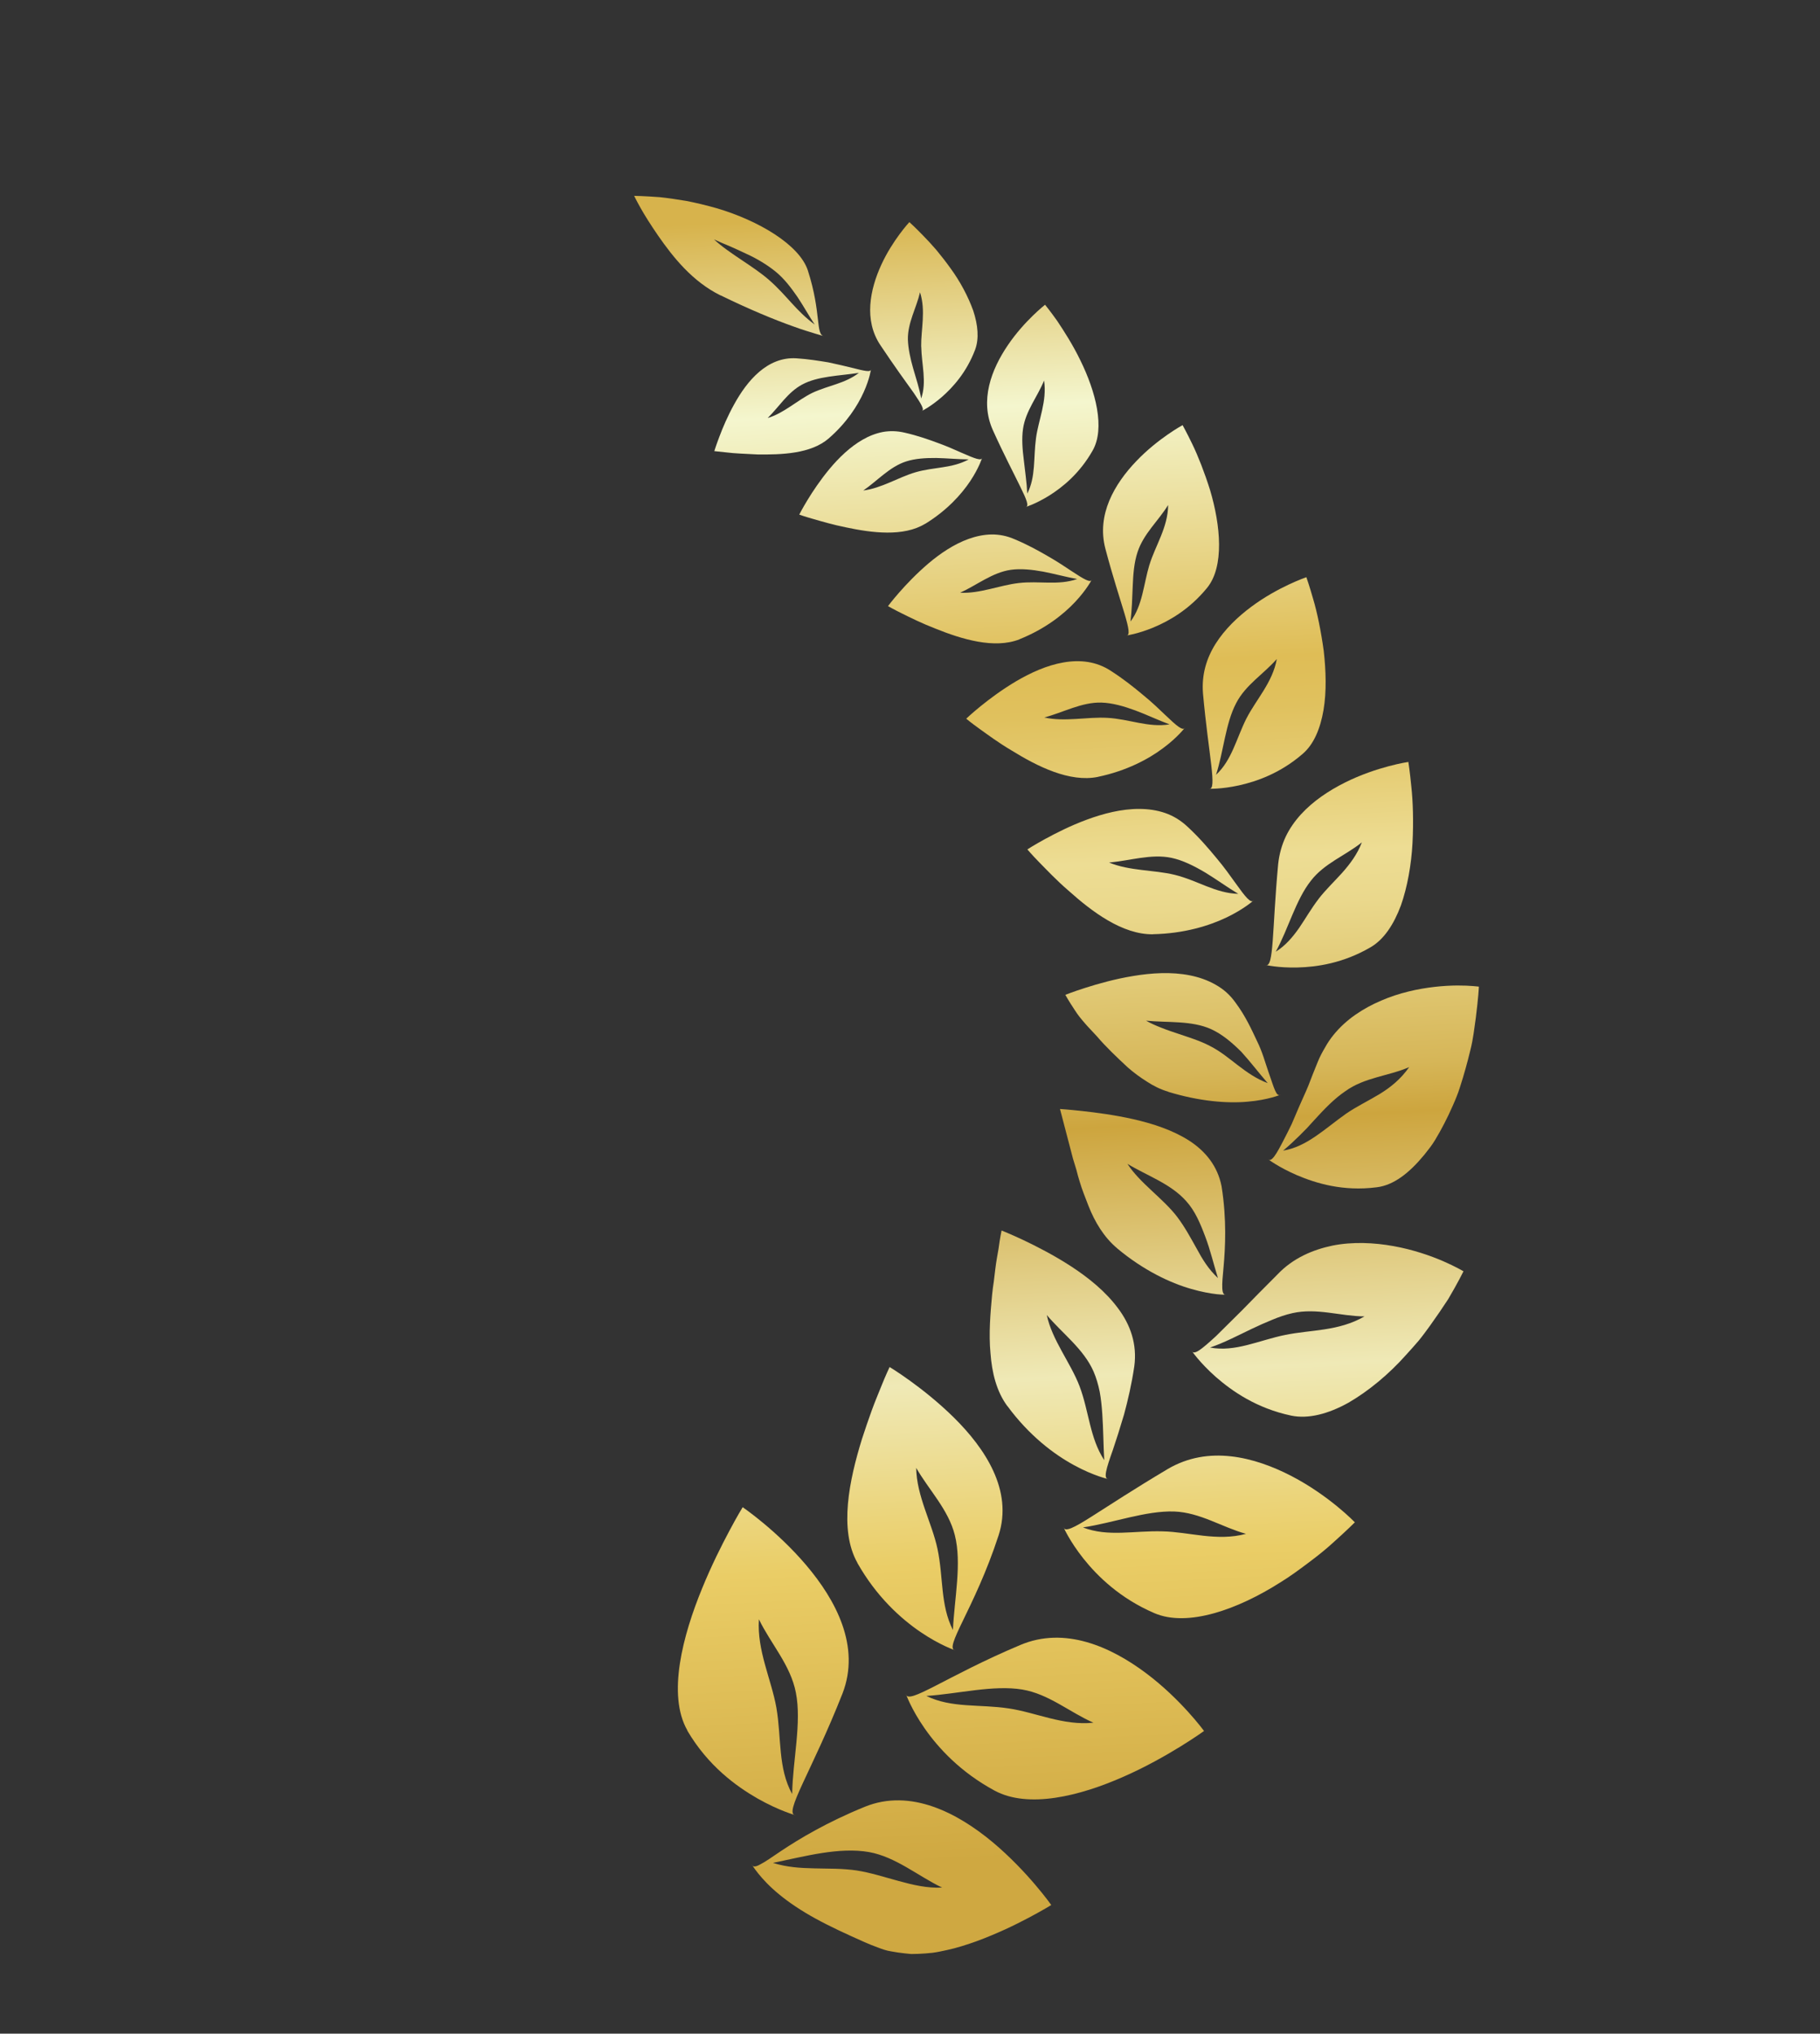 <svg width="94" height="105" viewBox="0 0 94 105" fill="none" xmlns="http://www.w3.org/2000/svg">
<rect x="0" y="0" width="94" height="105" fill="#333333" stroke="none"/>
<path d="M37.216 15.248C38.699 15.972 40.002 16.511 40.977 16.855C41.458 17.034 41.863 17.148 42.138 17.235C42.413 17.322 42.57 17.358 42.57 17.358C42.109 17.302 42.436 16.178 41.727 13.973C41.296 12.638 39.173 11.386 37.016 10.751C36.474 10.598 35.941 10.469 35.441 10.373C34.934 10.288 34.471 10.221 34.073 10.18C33.267 10.12 32.753 10.112 32.753 10.112C32.753 10.112 32.868 10.354 33.081 10.731C33.293 11.113 33.612 11.615 33.991 12.167C34.766 13.282 35.762 14.537 37.215 15.253L37.216 15.248ZM36.876 12.36C37.149 12.487 37.434 12.606 37.719 12.725C38.006 12.848 38.282 12.98 38.561 13.111C39.12 13.365 39.632 13.68 40.06 14.025C40.527 14.408 40.869 14.875 41.189 15.334C41.502 15.802 41.772 16.298 42.078 16.757C41.105 16.04 40.627 15.248 39.734 14.467C38.918 13.744 37.672 13.1 36.876 12.36Z" fill="url(#paint0_linear_16_76)"/>
<path d="M39.651 21.581C40.23 21.013 40.687 20.254 41.422 19.859C42.235 19.415 43.343 19.41 44.362 19.25C43.651 19.804 42.777 19.898 41.953 20.285C41.191 20.657 40.478 21.34 39.647 21.583L39.651 21.581ZM42.798 22.639C43.728 21.832 44.294 20.946 44.608 20.248C44.923 19.553 44.989 19.049 44.989 19.049C44.995 19.245 44.657 19.152 43.995 18.988C43.664 18.908 43.253 18.806 42.777 18.708C42.29 18.629 41.742 18.539 41.129 18.499C39.632 18.411 38.59 19.656 37.919 20.874C37.58 21.484 37.326 22.088 37.156 22.543C36.983 22.994 36.893 23.292 36.893 23.292C36.893 23.292 37.143 23.321 37.543 23.361C37.943 23.414 38.508 23.43 39.126 23.464C40.369 23.479 41.878 23.433 42.798 22.639Z" fill="url(#paint1_linear_16_76)"/>
<path d="M44.584 25.327C45.311 24.831 45.942 24.102 46.796 23.826C47.264 23.674 47.797 23.642 48.355 23.646C48.905 23.658 49.476 23.714 50.031 23.72C49.171 24.191 48.242 24.105 47.28 24.385C46.399 24.644 45.529 25.209 44.579 25.326L44.584 25.327ZM47.776 27.051C48.905 26.361 49.661 25.518 50.117 24.831C50.573 24.144 50.733 23.62 50.733 23.62C50.71 23.823 50.354 23.677 49.685 23.386C49.351 23.24 48.94 23.049 48.442 22.871C47.946 22.687 47.381 22.488 46.728 22.34C46.334 22.246 45.956 22.239 45.595 22.304C45.229 22.375 44.88 22.513 44.553 22.702C43.899 23.076 43.323 23.637 42.844 24.21C41.886 25.364 41.28 26.57 41.28 26.57C41.28 26.57 41.544 26.667 41.984 26.79C42.421 26.915 43.015 27.093 43.691 27.228C45.026 27.512 46.659 27.725 47.777 27.046L47.776 27.051Z" fill="url(#paint2_linear_16_76)"/>
<path d="M49.593 30.602C50.453 30.211 51.255 29.557 52.203 29.421C52.725 29.348 53.294 29.409 53.882 29.515C54.464 29.627 55.054 29.791 55.637 29.895C54.644 30.24 53.682 29.977 52.613 30.103C51.635 30.215 50.616 30.655 49.59 30.604L49.593 30.602ZM52.659 33.003C53.975 32.476 54.924 31.725 55.528 31.08C56.133 30.439 56.398 29.913 56.398 29.913C56.338 30.125 55.988 29.908 55.332 29.478C55.008 29.262 54.605 28.991 54.114 28.712C53.623 28.427 53.061 28.116 52.402 27.841C52.005 27.667 51.608 27.591 51.212 27.595C50.813 27.602 50.42 27.684 50.036 27.821C49.276 28.091 48.562 28.575 47.95 29.093C46.727 30.134 45.864 31.293 45.864 31.293C45.864 31.293 46.129 31.45 46.573 31.668C47.014 31.887 47.614 32.185 48.307 32.453C49.668 33.002 51.354 33.52 52.658 33.008L52.659 33.003Z" fill="url(#paint3_linear_16_76)"/>
<path d="M53.936 37.044C54.908 36.788 55.871 36.245 56.889 36.275C57.452 36.293 58.036 36.46 58.633 36.679C59.227 36.899 59.809 37.181 60.406 37.4C59.3 37.577 58.34 37.127 57.196 37.063C56.151 37.002 55.003 37.283 53.931 37.043L53.936 37.044ZM56.703 40.11C58.183 39.802 59.32 39.192 60.074 38.625C60.833 38.064 61.207 37.56 61.207 37.56C61.105 37.772 60.775 37.479 60.171 36.904C59.87 36.617 59.501 36.258 59.031 35.877C58.57 35.491 58.035 35.063 57.393 34.65C56.633 34.14 55.764 34.053 54.914 34.205C54.065 34.352 53.234 34.734 52.492 35.167C51.015 36.041 49.904 37.106 49.904 37.106C49.904 37.106 50.153 37.318 50.579 37.622C51.005 37.927 51.572 38.35 52.254 38.752C53.577 39.568 55.243 40.41 56.708 40.111L56.703 40.11Z" fill="url(#paint4_linear_16_76)"/>
<path d="M57.275 44.532C58.337 44.448 59.45 44.068 60.508 44.292C61.09 44.417 61.668 44.706 62.248 45.049C62.821 45.396 63.375 45.804 63.957 46.151C62.762 46.116 61.858 45.461 60.676 45.169C59.594 44.904 58.346 44.977 57.273 44.529L57.275 44.532ZM59.548 48.234C61.15 48.203 62.464 47.796 63.363 47.362C64.263 46.931 64.758 46.48 64.758 46.48C64.61 46.68 64.323 46.308 63.807 45.589C63.549 45.23 63.236 44.784 62.82 44.291C62.412 43.798 61.942 43.248 61.348 42.697C60.992 42.36 60.607 42.126 60.181 41.977C59.753 41.83 59.305 41.767 58.846 41.765C57.931 41.76 56.989 42.003 56.136 42.318C55.283 42.632 54.517 43.024 53.962 43.327C53.407 43.63 53.062 43.855 53.062 43.855C53.062 43.855 53.282 44.118 53.665 44.511C54.052 44.902 54.555 45.442 55.186 45.984C56.399 47.071 57.967 48.258 59.55 48.238L59.548 48.234Z" fill="url(#paint5_linear_16_76)"/>
<path d="M59.185 52.697C60.297 52.809 61.546 52.68 62.553 53.137C63.111 53.391 63.618 53.814 64.116 54.31C64.569 54.807 65.007 55.383 65.475 55.922C64.887 55.703 64.406 55.362 63.942 55.007C63.478 54.653 63.043 54.281 62.475 53.995C61.966 53.73 61.379 53.552 60.81 53.359C60.526 53.265 60.243 53.17 59.976 53.061C59.704 52.956 59.43 52.835 59.188 52.695L59.185 52.697ZM60.329 56.369C61.938 56.863 63.388 56.979 64.438 56.881C65.491 56.794 66.146 56.518 66.146 56.518C65.916 56.663 65.812 56.19 65.501 55.306C65.345 54.867 65.209 54.322 64.909 53.721C64.626 53.121 64.322 52.454 63.825 51.784C63.539 51.377 63.198 51.074 62.797 50.849C62.383 50.609 61.927 50.453 61.453 50.358C60.504 50.169 59.476 50.233 58.528 50.391C57.575 50.547 56.701 50.797 56.063 51C55.425 51.203 55.022 51.364 55.022 51.364C55.022 51.364 55.194 51.676 55.511 52.153C55.687 52.429 55.82 52.585 56.013 52.809C56.194 53.026 56.436 53.263 56.664 53.517C57.092 54.024 57.68 54.586 58.252 55.116C58.553 55.379 58.887 55.626 59.239 55.846C59.572 56.065 59.937 56.248 60.336 56.365L60.329 56.369Z" fill="url(#paint6_linear_16_76)"/>
<path d="M58.232 60.091C59.238 60.701 60.463 61.112 61.264 62.014C61.718 62.514 61.984 63.144 62.246 63.84C62.513 64.537 62.682 65.278 62.905 65.988C62.421 65.539 62.1 65.012 61.808 64.469C61.501 63.922 61.2 63.359 60.806 62.837C60.086 61.884 58.871 61.087 58.232 60.091ZM57.693 64.448C59.058 65.591 60.447 66.242 61.523 66.548C62.059 66.705 62.514 66.781 62.837 66.819C63.154 66.852 63.338 66.847 63.338 66.847C63.065 66.903 63.101 66.379 63.196 65.404C63.283 64.431 63.365 62.965 63.092 61.25C62.889 60.207 62.262 59.438 61.422 58.894C60.567 58.345 59.535 58.013 58.543 57.786C57.552 57.562 56.601 57.442 55.898 57.364C55.196 57.287 54.747 57.258 54.747 57.258C54.747 57.258 55.06 58.462 55.418 59.823C55.477 60.014 55.534 60.209 55.595 60.403C55.643 60.603 55.702 60.807 55.765 61.012C55.885 61.425 56.061 61.849 56.219 62.262C56.545 63.09 57.02 63.883 57.698 64.449L57.693 64.448Z" fill="url(#paint7_linear_16_76)"/>
<path d="M54.059 67.888C54.861 68.844 55.965 69.639 56.48 70.811C56.62 71.133 56.721 71.485 56.797 71.852C56.865 72.219 56.903 72.6 56.931 72.995C56.986 73.78 56.987 74.606 57.032 75.389C56.278 74.236 56.253 72.886 55.757 71.571C55.299 70.366 54.334 69.187 54.064 67.89L54.059 67.888ZM52.029 72.593C53.153 74.121 54.436 75.087 55.473 75.649C56.502 76.212 57.26 76.371 57.26 76.371C56.967 76.362 57.131 75.84 57.478 74.86C57.646 74.365 57.844 73.746 58.055 73.032C58.251 72.305 58.448 71.471 58.585 70.54C58.736 69.407 58.391 68.403 57.74 67.542C57.104 66.681 56.215 65.966 55.319 65.382C54.422 64.799 53.523 64.344 52.851 64.024C52.175 63.707 51.73 63.532 51.73 63.532C51.73 63.532 51.65 63.892 51.572 64.483C51.519 64.781 51.452 65.137 51.404 65.537C51.381 65.741 51.354 65.951 51.328 66.17C51.293 66.389 51.264 66.618 51.24 66.856C51.153 67.8 51.061 68.853 51.157 69.864C51.231 70.873 51.469 71.844 52.028 72.598L52.029 72.593Z" fill="url(#paint8_linear_16_76)"/>
<path d="M47.315 75.78C47.974 76.929 48.983 77.935 49.315 79.259C49.683 80.712 49.296 82.502 49.217 84.158C48.557 82.861 48.732 81.438 48.42 79.971C48.136 78.627 47.336 77.242 47.32 75.782L47.315 75.78ZM44.282 80.695C45.264 82.433 46.521 83.567 47.541 84.261C48.561 84.955 49.34 85.209 49.34 85.209C49.033 85.17 49.264 84.643 49.744 83.654C50.223 82.662 50.949 81.192 51.574 79.277C52.334 76.949 50.867 74.776 49.279 73.202C47.68 71.622 45.947 70.581 45.947 70.581C45.947 70.581 45.749 70.988 45.483 71.658C45.349 71.994 45.178 72.394 45.017 72.842C44.856 73.291 44.683 73.785 44.515 74.309C43.869 76.402 43.316 78.979 44.287 80.697L44.282 80.695Z" fill="url(#paint9_linear_16_76)"/>
<path d="M39.197 83.606C39.808 84.871 40.827 85.96 41.105 87.388C41.413 88.951 40.943 90.87 40.914 92.628C40.545 91.96 40.407 91.243 40.329 90.483C40.252 89.74 40.236 88.962 40.098 88.164C39.843 86.723 39.088 85.211 39.197 83.606ZM35.497 89.351C36.573 91.178 38.016 92.221 39.138 92.865C40.265 93.502 41.093 93.723 41.093 93.723C40.435 93.671 41.929 91.461 43.513 87.438C44.459 84.999 43.162 82.605 41.637 80.808C40.112 79.012 38.358 77.818 38.358 77.818C38.358 77.818 38.077 78.272 37.679 79.023C37.475 79.403 37.243 79.855 37.001 80.354C36.757 80.864 36.496 81.434 36.257 82.025C35.278 84.408 34.444 87.498 35.504 89.347L35.497 89.351Z" fill="url(#paint10_linear_16_76)"/>
<path d="M47.58 17.888C47.599 18.847 47.876 19.708 47.578 20.574C47.486 20.06 47.313 19.541 47.166 19.029C47.019 18.517 46.906 17.998 46.891 17.532C46.874 16.665 47.331 15.905 47.517 15.09C47.826 16.051 47.565 17.003 47.577 17.89L47.58 17.888ZM46.964 11.471C46.964 11.471 46.101 12.401 45.518 13.669C44.938 14.936 44.599 16.53 45.477 17.831C46.202 18.917 46.806 19.75 47.207 20.306C47.593 20.879 47.776 21.18 47.593 21.231C47.593 21.231 48.05 21.009 48.631 20.509C49.21 20.005 49.919 19.227 50.361 18.061C50.577 17.488 50.51 16.776 50.264 16.034C50.002 15.308 49.588 14.526 49.094 13.854C48.852 13.515 48.597 13.192 48.358 12.902C48.112 12.616 47.872 12.361 47.665 12.15C47.253 11.723 46.965 11.466 46.965 11.466L46.964 11.471Z" fill="url(#paint11_linear_16_76)"/>
<path d="M53.507 22.628C53.371 23.642 53.502 24.626 53.056 25.485C53.033 24.93 52.943 24.347 52.88 23.769C52.807 23.201 52.763 22.647 52.838 22.138C52.972 21.209 53.59 20.479 53.924 19.647C54.087 20.709 53.628 21.698 53.507 22.628ZM53.979 15.731C53.979 15.731 52.905 16.567 52.059 17.814C51.207 19.064 50.584 20.673 51.282 22.214C51.86 23.494 52.376 24.467 52.7 25.14C53.029 25.805 53.169 26.157 52.963 26.182C52.963 26.182 53.483 26.026 54.183 25.592C54.881 25.155 55.76 24.445 56.428 23.271C57.093 22.116 56.588 20.206 55.798 18.603C55.411 17.801 54.948 17.086 54.599 16.563C54.236 16.052 53.977 15.736 53.977 15.736L53.979 15.731Z" fill="url(#paint12_linear_16_76)"/>
<path d="M59.368 29.151C59.055 30.196 59.013 31.262 58.388 32.089C58.46 31.501 58.479 30.859 58.504 30.247C58.528 29.636 58.577 29.036 58.75 28.513C59.061 27.554 59.825 26.901 60.332 26.074C60.328 27.22 59.662 28.19 59.37 29.154L59.368 29.151ZM61.084 21.947C61.084 21.947 59.804 22.639 58.689 23.808C58.129 24.39 57.611 25.087 57.293 25.851C56.978 26.613 56.86 27.444 57.09 28.327C57.856 31.227 58.592 32.839 58.166 32.814C58.166 32.814 58.746 32.738 59.558 32.404C60.372 32.066 61.43 31.472 62.344 30.352C63.241 29.253 63.044 27.135 62.497 25.299C62.212 24.392 61.876 23.539 61.584 22.937C61.294 22.334 61.08 21.954 61.08 21.954L61.084 21.947Z" fill="url(#paint13_linear_16_76)"/>
<path d="M64.375 37.095C63.851 38.143 63.624 39.248 62.805 40.005C63.202 38.781 63.293 37.351 63.846 36.304C64.334 35.357 65.268 34.8 65.945 34.024C65.729 35.238 64.868 36.128 64.378 37.093L64.375 37.095ZM67.469 29.802C67.469 29.802 66.001 30.302 64.62 31.333C63.928 31.847 63.259 32.487 62.786 33.234C62.313 33.986 62.054 34.831 62.133 35.806C62.42 38.999 62.882 40.828 62.44 40.724C62.44 40.724 63.067 40.752 63.986 40.551C64.901 40.349 66.131 39.923 67.291 38.914C67.862 38.419 68.196 37.608 68.358 36.655C68.519 35.706 68.484 34.625 68.368 33.6C68.228 32.587 68.031 31.621 67.824 30.932C67.626 30.237 67.47 29.797 67.47 29.797L67.469 29.802Z" fill="url(#paint14_linear_16_76)"/>
<path d="M68.108 46.405C67.725 46.902 67.427 47.43 67.1 47.907C66.76 48.391 66.394 48.822 65.89 49.139C66.551 47.94 66.921 46.464 67.706 45.473C68.396 44.575 69.481 44.177 70.337 43.492C70.104 44.109 69.723 44.609 69.317 45.068C68.9 45.529 68.457 45.95 68.105 46.407L68.108 46.405ZM72.738 39.34C72.738 39.34 72.33 39.398 71.716 39.562C71.102 39.725 70.286 39.993 69.469 40.401C68.656 40.807 67.828 41.349 67.191 42.047C66.875 42.395 66.602 42.781 66.401 43.206C66.204 43.629 66.071 44.096 66.015 44.615C65.698 48.013 65.802 50.015 65.363 49.82C65.363 49.82 66.009 49.977 67.013 49.952C68.013 49.929 69.379 49.73 70.784 48.91C71.481 48.507 71.991 47.722 72.354 46.75C72.693 45.787 72.893 44.634 72.953 43.532C73.011 42.435 72.978 41.379 72.892 40.606C72.818 39.832 72.739 39.335 72.739 39.335L72.738 39.34Z" fill="url(#paint15_linear_16_76)"/>
<path d="M69.531 57.495C68.43 58.27 67.5 59.209 66.27 59.407C66.546 59.18 66.819 58.925 67.093 58.657L67.501 58.247C67.627 58.106 67.756 57.969 67.882 57.828C68.392 57.271 68.909 56.727 69.484 56.34C70.478 55.622 71.697 55.566 72.782 55.096C72.343 55.723 71.809 56.15 71.231 56.501C70.644 56.852 70.048 57.141 69.531 57.495ZM76.377 50.941C76.377 50.941 75.934 50.879 75.262 50.882C74.586 50.887 73.679 50.962 72.743 51.193C72.274 51.306 71.8 51.462 71.338 51.661C70.868 51.86 70.415 52.105 69.995 52.398C69.574 52.692 69.194 53.039 68.872 53.436C68.711 53.635 68.564 53.851 68.438 54.081C68.3 54.312 68.167 54.559 68.061 54.824C67.881 55.262 67.72 55.673 67.573 56.058C67.416 56.441 67.243 56.795 67.103 57.126C66.965 57.451 66.835 57.755 66.715 58.032C66.588 58.304 66.457 58.549 66.349 58.764C65.91 59.628 65.662 60.037 65.481 59.841C65.481 59.841 66.026 60.263 66.997 60.681C67.968 61.091 69.359 61.524 71.105 61.3C71.982 61.196 72.793 60.558 73.563 59.622C73.75 59.387 73.951 59.14 74.115 58.867C74.28 58.594 74.441 58.307 74.593 58.011C74.748 57.714 74.892 57.406 75.03 57.094C75.171 56.779 75.302 56.462 75.403 56.138C75.614 55.49 75.791 54.842 75.939 54.231C76.096 53.62 76.149 53.051 76.222 52.56C76.283 52.071 76.326 51.661 76.351 51.38C76.377 51.094 76.382 50.934 76.382 50.934L76.377 50.941Z" fill="url(#paint16_linear_16_76)"/>
<path d="M66.396 68.919C64.996 69.206 63.81 69.819 62.495 69.575C63.222 69.329 63.93 68.954 64.645 68.613C65 68.442 65.366 68.281 65.716 68.138C66.061 67.994 66.408 67.875 66.754 67.798C68.012 67.516 69.23 67.957 70.474 67.967C69.125 68.746 67.68 68.652 66.401 68.921L66.396 68.919ZM75.586 65.638C75.586 65.638 75.188 65.398 74.538 65.116C73.888 64.835 72.984 64.519 71.976 64.338C70.971 64.156 69.864 64.104 68.825 64.31C67.8 64.525 66.776 64.956 65.968 65.812C65.275 66.508 64.665 67.119 64.147 67.655C63.622 68.178 63.172 68.625 62.806 68.984C62.054 69.672 61.661 69.997 61.547 69.741C61.547 69.741 61.96 70.354 62.8 71.097C63.645 71.833 64.904 72.712 66.692 73.09C67.573 73.272 68.605 73.002 69.645 72.423C70.672 71.829 71.733 70.955 72.619 69.956C72.846 69.71 73.064 69.462 73.275 69.217C73.482 68.966 73.667 68.707 73.85 68.458C74.21 67.957 74.531 67.484 74.796 67.077C75.298 66.228 75.584 65.643 75.584 65.643L75.586 65.638Z" fill="url(#paint17_linear_16_76)"/>
<path d="M60.054 79.065C58.581 79.018 57.234 79.368 55.932 78.862C57.506 78.626 59.187 77.99 60.65 78.04C61.99 78.092 63.111 78.85 64.353 79.193C62.865 79.599 61.397 79.091 60.054 79.065ZM69.972 78.596C69.972 78.596 69.639 78.246 69.061 77.775C68.484 77.303 67.665 76.709 66.714 76.216C65.762 75.719 64.675 75.313 63.574 75.191C62.472 75.069 61.365 75.23 60.312 75.846C58.585 76.873 57.266 77.74 56.368 78.309C55.474 78.876 54.987 79.128 54.924 78.842C54.924 78.842 55.23 79.555 55.961 80.476C56.695 81.395 57.851 82.523 59.609 83.283C61.342 84.036 63.949 83.085 66.118 81.706C66.661 81.376 67.169 80.993 67.634 80.644C68.099 80.296 68.518 79.956 68.861 79.64C69.553 79.024 69.977 78.597 69.977 78.597L69.972 78.596Z" fill="url(#paint18_linear_16_76)"/>
<path d="M52.093 88.207C50.587 87.979 49.159 88.202 47.844 87.563C49.503 87.453 51.303 86.985 52.803 87.233C54.171 87.464 55.244 88.404 56.472 88.944C54.922 89.11 53.477 88.407 52.093 88.207ZM62.187 89.372C62.187 89.372 60.987 87.727 59.182 86.38C57.376 85.029 54.999 83.954 52.69 84.935C48.868 86.544 46.88 88.061 46.789 87.461C46.789 87.461 47.853 90.553 51.371 92.452C53.111 93.388 55.758 92.74 58.041 91.727C60.318 90.726 62.184 89.374 62.184 89.374L62.187 89.372Z" fill="url(#paint19_linear_16_76)"/>
<path d="M44.272 96.577C43.892 96.521 43.517 96.496 43.146 96.485C42.782 96.48 42.421 96.472 42.065 96.465C41.339 96.449 40.65 96.41 39.921 96.183C41.586 95.84 43.345 95.354 44.888 95.624C46.274 95.878 47.408 96.858 48.658 97.458C47.89 97.495 47.157 97.321 46.421 97.119C45.682 96.918 44.958 96.685 44.269 96.578L44.272 96.577ZM54.299 98.361C54.299 98.361 53.077 96.626 51.271 95.115C49.464 93.609 47.038 92.324 44.67 93.284C42.718 94.077 41.282 94.94 40.342 95.567C39.874 95.88 39.526 96.131 39.269 96.258C39.026 96.395 38.879 96.412 38.822 96.254C38.822 96.254 39.254 97.004 40.247 97.812C40.742 98.221 41.369 98.646 42.119 99.056C42.866 99.468 43.737 99.867 44.666 100.28C44.894 100.381 45.125 100.472 45.345 100.552C45.568 100.636 45.778 100.714 46.023 100.75C46.261 100.794 46.494 100.83 46.724 100.853C46.837 100.865 46.949 100.876 47.062 100.887C47.183 100.885 47.308 100.881 47.435 100.879C47.682 100.868 47.926 100.85 48.162 100.824C48.404 100.794 48.678 100.733 48.926 100.679C49.414 100.575 49.961 100.399 50.453 100.221C50.947 100.042 51.464 99.82 51.904 99.621C52.364 99.41 52.787 99.195 53.135 99.012C53.479 98.83 53.787 98.656 53.987 98.541C54.191 98.423 54.3 98.356 54.3 98.356L54.299 98.361Z" fill="url(#paint20_linear_16_76)"/>
<defs>
<linearGradient id="paint0_linear_16_76" x1="41.861" y1="96.486" x2="37.446" y2="11.495" gradientUnits="userSpaceOnUse">
<stop stop-color="#CFA841"/>
<stop offset="0.18" stop-color="#EACD66"/>
<stop offset="0.21" stop-color="#EBD47A"/>
<stop offset="0.29" stop-color="#EFE9B6"/>
<stop offset="0.44" stop-color="#CDA53E"/>
<stop offset="0.47" stop-color="#D6B658"/>
<stop offset="0.53" stop-color="#E2CB78"/>
<stop offset="0.57" stop-color="#EAD88C"/>
<stop offset="0.6" stop-color="#EDDD94"/>
<stop offset="0.65" stop-color="#E5CC73"/>
<stop offset="0.69" stop-color="#E0C15E"/>
<stop offset="0.72" stop-color="#DFBD56"/>
<stop offset="0.88" stop-color="#F4F6CE"/>
<stop offset="1" stop-color="#D7B34C"/>
</linearGradient>
<linearGradient id="paint1_linear_16_76" x1="44.753" y1="96.337" x2="40.338" y2="11.346" gradientUnits="userSpaceOnUse">
<stop stop-color="#CFA841"/>
<stop offset="0.18" stop-color="#EACD66"/>
<stop offset="0.21" stop-color="#EBD47A"/>
<stop offset="0.29" stop-color="#EFE9B6"/>
<stop offset="0.44" stop-color="#CDA53E"/>
<stop offset="0.47" stop-color="#D6B658"/>
<stop offset="0.53" stop-color="#E2CB78"/>
<stop offset="0.57" stop-color="#EAD88C"/>
<stop offset="0.6" stop-color="#EDDD94"/>
<stop offset="0.65" stop-color="#E5CC73"/>
<stop offset="0.69" stop-color="#E0C15E"/>
<stop offset="0.72" stop-color="#DFBD56"/>
<stop offset="0.88" stop-color="#F4F6CE"/>
<stop offset="1" stop-color="#D7B34C"/>
</linearGradient>
<linearGradient id="paint2_linear_16_76" x1="49.608" y1="96.084" x2="45.195" y2="11.096" gradientUnits="userSpaceOnUse">
<stop stop-color="#CFA841"/>
<stop offset="0.18" stop-color="#EACD66"/>
<stop offset="0.21" stop-color="#EBD47A"/>
<stop offset="0.29" stop-color="#EFE9B6"/>
<stop offset="0.44" stop-color="#CDA53E"/>
<stop offset="0.47" stop-color="#D6B658"/>
<stop offset="0.53" stop-color="#E2CB78"/>
<stop offset="0.57" stop-color="#EAD88C"/>
<stop offset="0.6" stop-color="#EDDD94"/>
<stop offset="0.65" stop-color="#E5CC73"/>
<stop offset="0.69" stop-color="#E0C15E"/>
<stop offset="0.72" stop-color="#DFBD56"/>
<stop offset="0.88" stop-color="#F4F6CE"/>
<stop offset="1" stop-color="#D7B34C"/>
</linearGradient>
<linearGradient id="paint3_linear_16_76" x1="54.443" y1="95.833" x2="50.029" y2="10.842" gradientUnits="userSpaceOnUse">
<stop stop-color="#CFA841"/>
<stop offset="0.18" stop-color="#EACD66"/>
<stop offset="0.21" stop-color="#EBD47A"/>
<stop offset="0.29" stop-color="#EFE9B6"/>
<stop offset="0.44" stop-color="#CDA53E"/>
<stop offset="0.47" stop-color="#D6B658"/>
<stop offset="0.53" stop-color="#E2CB78"/>
<stop offset="0.57" stop-color="#EAD88C"/>
<stop offset="0.6" stop-color="#EDDD94"/>
<stop offset="0.65" stop-color="#E5CC73"/>
<stop offset="0.69" stop-color="#E0C15E"/>
<stop offset="0.72" stop-color="#DFBD56"/>
<stop offset="0.88" stop-color="#F4F6CE"/>
<stop offset="1" stop-color="#D7B34C"/>
</linearGradient>
<linearGradient id="paint4_linear_16_76" x1="58.513" y1="95.623" x2="54.098" y2="10.632" gradientUnits="userSpaceOnUse">
<stop stop-color="#CFA841"/>
<stop offset="0.18" stop-color="#EACD66"/>
<stop offset="0.21" stop-color="#EBD47A"/>
<stop offset="0.29" stop-color="#EFE9B6"/>
<stop offset="0.44" stop-color="#CDA53E"/>
<stop offset="0.47" stop-color="#D6B658"/>
<stop offset="0.53" stop-color="#E2CB78"/>
<stop offset="0.57" stop-color="#EAD88C"/>
<stop offset="0.6" stop-color="#EDDD94"/>
<stop offset="0.65" stop-color="#E5CC73"/>
<stop offset="0.69" stop-color="#E0C15E"/>
<stop offset="0.72" stop-color="#DFBD56"/>
<stop offset="0.88" stop-color="#F4F6CE"/>
<stop offset="1" stop-color="#D7B34C"/>
</linearGradient>
<linearGradient id="paint5_linear_16_76" x1="61.46" y1="95.467" x2="57.047" y2="10.479" gradientUnits="userSpaceOnUse">
<stop stop-color="#CFA841"/>
<stop offset="0.18" stop-color="#EACD66"/>
<stop offset="0.21" stop-color="#EBD47A"/>
<stop offset="0.29" stop-color="#EFE9B6"/>
<stop offset="0.44" stop-color="#CDA53E"/>
<stop offset="0.47" stop-color="#D6B658"/>
<stop offset="0.53" stop-color="#E2CB78"/>
<stop offset="0.57" stop-color="#EAD88C"/>
<stop offset="0.6" stop-color="#EDDD94"/>
<stop offset="0.65" stop-color="#E5CC73"/>
<stop offset="0.69" stop-color="#E0C15E"/>
<stop offset="0.72" stop-color="#DFBD56"/>
<stop offset="0.88" stop-color="#F4F6CE"/>
<stop offset="1" stop-color="#D7B34C"/>
</linearGradient>
<linearGradient id="paint6_linear_16_76" x1="62.687" y1="95.403" x2="58.271" y2="10.416" gradientUnits="userSpaceOnUse">
<stop stop-color="#CFA841"/>
<stop offset="0.18" stop-color="#EACD66"/>
<stop offset="0.21" stop-color="#EBD47A"/>
<stop offset="0.29" stop-color="#EFE9B6"/>
<stop offset="0.44" stop-color="#CDA53E"/>
<stop offset="0.47" stop-color="#D6B658"/>
<stop offset="0.53" stop-color="#E2CB78"/>
<stop offset="0.57" stop-color="#EAD88C"/>
<stop offset="0.6" stop-color="#EDDD94"/>
<stop offset="0.65" stop-color="#E5CC73"/>
<stop offset="0.69" stop-color="#E0C15E"/>
<stop offset="0.72" stop-color="#DFBD56"/>
<stop offset="0.88" stop-color="#F4F6CE"/>
<stop offset="1" stop-color="#D7B34C"/>
</linearGradient>
<linearGradient id="paint7_linear_16_76" x1="60.8" y1="95.501" x2="56.388" y2="10.513" gradientUnits="userSpaceOnUse">
<stop stop-color="#CFA841"/>
<stop offset="0.18" stop-color="#EACD66"/>
<stop offset="0.21" stop-color="#EBD47A"/>
<stop offset="0.29" stop-color="#EFE9B6"/>
<stop offset="0.44" stop-color="#CDA53E"/>
<stop offset="0.47" stop-color="#D6B658"/>
<stop offset="0.53" stop-color="#E2CB78"/>
<stop offset="0.57" stop-color="#EAD88C"/>
<stop offset="0.6" stop-color="#EDDD94"/>
<stop offset="0.65" stop-color="#E5CC73"/>
<stop offset="0.69" stop-color="#E0C15E"/>
<stop offset="0.72" stop-color="#DFBD56"/>
<stop offset="0.88" stop-color="#F4F6CE"/>
<stop offset="1" stop-color="#D7B34C"/>
</linearGradient>
<linearGradient id="paint8_linear_16_76" x1="56.198" y1="95.743" x2="51.784" y2="10.752" gradientUnits="userSpaceOnUse">
<stop stop-color="#CFA841"/>
<stop offset="0.18" stop-color="#EACD66"/>
<stop offset="0.21" stop-color="#EBD47A"/>
<stop offset="0.29" stop-color="#EFE9B6"/>
<stop offset="0.44" stop-color="#CDA53E"/>
<stop offset="0.47" stop-color="#D6B658"/>
<stop offset="0.53" stop-color="#E2CB78"/>
<stop offset="0.57" stop-color="#EAD88C"/>
<stop offset="0.6" stop-color="#EDDD94"/>
<stop offset="0.65" stop-color="#E5CC73"/>
<stop offset="0.69" stop-color="#E0C15E"/>
<stop offset="0.72" stop-color="#DFBD56"/>
<stop offset="0.88" stop-color="#F4F6CE"/>
<stop offset="1" stop-color="#D7B34C"/>
</linearGradient>
<linearGradient id="paint9_linear_16_76" x1="48.678" y1="96.134" x2="44.263" y2="11.142" gradientUnits="userSpaceOnUse">
<stop stop-color="#CFA841"/>
<stop offset="0.18" stop-color="#EACD66"/>
<stop offset="0.21" stop-color="#EBD47A"/>
<stop offset="0.29" stop-color="#EFE9B6"/>
<stop offset="0.44" stop-color="#CDA53E"/>
<stop offset="0.47" stop-color="#D6B658"/>
<stop offset="0.53" stop-color="#E2CB78"/>
<stop offset="0.57" stop-color="#EAD88C"/>
<stop offset="0.6" stop-color="#EDDD94"/>
<stop offset="0.65" stop-color="#E5CC73"/>
<stop offset="0.69" stop-color="#E0C15E"/>
<stop offset="0.72" stop-color="#DFBD56"/>
<stop offset="0.88" stop-color="#F4F6CE"/>
<stop offset="1" stop-color="#D7B34C"/>
</linearGradient>
<linearGradient id="paint10_linear_16_76" x1="39.931" y1="96.588" x2="35.516" y2="11.597" gradientUnits="userSpaceOnUse">
<stop stop-color="#CFA841"/>
<stop offset="0.18" stop-color="#EACD66"/>
<stop offset="0.21" stop-color="#EBD47A"/>
<stop offset="0.29" stop-color="#EFE9B6"/>
<stop offset="0.44" stop-color="#CDA53E"/>
<stop offset="0.47" stop-color="#D6B658"/>
<stop offset="0.53" stop-color="#E2CB78"/>
<stop offset="0.57" stop-color="#EAD88C"/>
<stop offset="0.6" stop-color="#EDDD94"/>
<stop offset="0.65" stop-color="#E5CC73"/>
<stop offset="0.69" stop-color="#E0C15E"/>
<stop offset="0.72" stop-color="#DFBD56"/>
<stop offset="0.88" stop-color="#F4F6CE"/>
<stop offset="1" stop-color="#D7B34C"/>
</linearGradient>
<linearGradient id="paint11_linear_16_76" x1="51.74" y1="95.971" x2="47.324" y2="10.985" gradientUnits="userSpaceOnUse">
<stop stop-color="#CFA841"/>
<stop offset="0.18" stop-color="#EACD66"/>
<stop offset="0.21" stop-color="#EBD47A"/>
<stop offset="0.29" stop-color="#EFE9B6"/>
<stop offset="0.44" stop-color="#CDA53E"/>
<stop offset="0.47" stop-color="#D6B658"/>
<stop offset="0.53" stop-color="#E2CB78"/>
<stop offset="0.57" stop-color="#EAD88C"/>
<stop offset="0.6" stop-color="#EDDD94"/>
<stop offset="0.65" stop-color="#E5CC73"/>
<stop offset="0.69" stop-color="#E0C15E"/>
<stop offset="0.72" stop-color="#DFBD56"/>
<stop offset="0.88" stop-color="#F4F6CE"/>
<stop offset="1" stop-color="#D7B34C"/>
</linearGradient>
<linearGradient id="paint12_linear_16_76" x1="57.627" y1="95.668" x2="53.212" y2="10.677" gradientUnits="userSpaceOnUse">
<stop stop-color="#CFA841"/>
<stop offset="0.18" stop-color="#EACD66"/>
<stop offset="0.21" stop-color="#EBD47A"/>
<stop offset="0.29" stop-color="#EFE9B6"/>
<stop offset="0.44" stop-color="#CDA53E"/>
<stop offset="0.47" stop-color="#D6B658"/>
<stop offset="0.53" stop-color="#E2CB78"/>
<stop offset="0.57" stop-color="#EAD88C"/>
<stop offset="0.6" stop-color="#EDDD94"/>
<stop offset="0.65" stop-color="#E5CC73"/>
<stop offset="0.69" stop-color="#E0C15E"/>
<stop offset="0.72" stop-color="#DFBD56"/>
<stop offset="0.88" stop-color="#F4F6CE"/>
<stop offset="1" stop-color="#D7B34C"/>
</linearGradient>
<linearGradient id="paint13_linear_16_76" x1="63.4" y1="95.368" x2="58.986" y2="10.377" gradientUnits="userSpaceOnUse">
<stop stop-color="#CFA841"/>
<stop offset="0.18" stop-color="#EACD66"/>
<stop offset="0.21" stop-color="#EBD47A"/>
<stop offset="0.29" stop-color="#EFE9B6"/>
<stop offset="0.44" stop-color="#CDA53E"/>
<stop offset="0.47" stop-color="#D6B658"/>
<stop offset="0.53" stop-color="#E2CB78"/>
<stop offset="0.57" stop-color="#EAD88C"/>
<stop offset="0.6" stop-color="#EDDD94"/>
<stop offset="0.65" stop-color="#E5CC73"/>
<stop offset="0.69" stop-color="#E0C15E"/>
<stop offset="0.72" stop-color="#DFBD56"/>
<stop offset="0.88" stop-color="#F4F6CE"/>
<stop offset="1" stop-color="#D7B34C"/>
</linearGradient>
<linearGradient id="paint14_linear_16_76" x1="68.329" y1="95.11" x2="63.913" y2="10.124" gradientUnits="userSpaceOnUse">
<stop stop-color="#CFA841"/>
<stop offset="0.18" stop-color="#EACD66"/>
<stop offset="0.21" stop-color="#EBD47A"/>
<stop offset="0.29" stop-color="#EFE9B6"/>
<stop offset="0.44" stop-color="#CDA53E"/>
<stop offset="0.47" stop-color="#D6B658"/>
<stop offset="0.53" stop-color="#E2CB78"/>
<stop offset="0.57" stop-color="#EAD88C"/>
<stop offset="0.6" stop-color="#EDDD94"/>
<stop offset="0.65" stop-color="#E5CC73"/>
<stop offset="0.69" stop-color="#E0C15E"/>
<stop offset="0.72" stop-color="#DFBD56"/>
<stop offset="0.88" stop-color="#F4F6CE"/>
<stop offset="1" stop-color="#D7B34C"/>
</linearGradient>
<linearGradient id="paint15_linear_16_76" x1="71.662" y1="94.939" x2="67.248" y2="9.948" gradientUnits="userSpaceOnUse">
<stop stop-color="#CFA841"/>
<stop offset="0.18" stop-color="#EACD66"/>
<stop offset="0.21" stop-color="#EBD47A"/>
<stop offset="0.29" stop-color="#EFE9B6"/>
<stop offset="0.44" stop-color="#CDA53E"/>
<stop offset="0.47" stop-color="#D6B658"/>
<stop offset="0.53" stop-color="#E2CB78"/>
<stop offset="0.57" stop-color="#EAD88C"/>
<stop offset="0.6" stop-color="#EDDD94"/>
<stop offset="0.65" stop-color="#E5CC73"/>
<stop offset="0.69" stop-color="#E0C15E"/>
<stop offset="0.72" stop-color="#DFBD56"/>
<stop offset="0.88" stop-color="#F4F6CE"/>
<stop offset="1" stop-color="#D7B34C"/>
</linearGradient>
<linearGradient id="paint16_linear_16_76" x1="72.93" y1="94.872" x2="68.517" y2="9.884" gradientUnits="userSpaceOnUse">
<stop stop-color="#CFA841"/>
<stop offset="0.18" stop-color="#EACD66"/>
<stop offset="0.21" stop-color="#EBD47A"/>
<stop offset="0.29" stop-color="#EFE9B6"/>
<stop offset="0.44" stop-color="#CDA53E"/>
<stop offset="0.47" stop-color="#D6B658"/>
<stop offset="0.53" stop-color="#E2CB78"/>
<stop offset="0.57" stop-color="#EAD88C"/>
<stop offset="0.6" stop-color="#EDDD94"/>
<stop offset="0.65" stop-color="#E5CC73"/>
<stop offset="0.69" stop-color="#E0C15E"/>
<stop offset="0.72" stop-color="#DFBD56"/>
<stop offset="0.88" stop-color="#F4F6CE"/>
<stop offset="1" stop-color="#D7B34C"/>
</linearGradient>
<linearGradient id="paint17_linear_16_76" x1="69.953" y1="95.028" x2="65.538" y2="10.037" gradientUnits="userSpaceOnUse">
<stop stop-color="#CFA841"/>
<stop offset="0.18" stop-color="#EACD66"/>
<stop offset="0.21" stop-color="#EBD47A"/>
<stop offset="0.29" stop-color="#EFE9B6"/>
<stop offset="0.44" stop-color="#CDA53E"/>
<stop offset="0.47" stop-color="#D6B658"/>
<stop offset="0.53" stop-color="#E2CB78"/>
<stop offset="0.57" stop-color="#EAD88C"/>
<stop offset="0.6" stop-color="#EDDD94"/>
<stop offset="0.65" stop-color="#E5CC73"/>
<stop offset="0.69" stop-color="#E0C15E"/>
<stop offset="0.72" stop-color="#DFBD56"/>
<stop offset="0.88" stop-color="#F4F6CE"/>
<stop offset="1" stop-color="#D7B34C"/>
</linearGradient>
<linearGradient id="paint18_linear_16_76" x1="63.292" y1="95.371" x2="58.876" y2="10.385" gradientUnits="userSpaceOnUse">
<stop stop-color="#CFA841"/>
<stop offset="0.18" stop-color="#EACD66"/>
<stop offset="0.21" stop-color="#EBD47A"/>
<stop offset="0.29" stop-color="#EFE9B6"/>
<stop offset="0.44" stop-color="#CDA53E"/>
<stop offset="0.47" stop-color="#D6B658"/>
<stop offset="0.53" stop-color="#E2CB78"/>
<stop offset="0.57" stop-color="#EAD88C"/>
<stop offset="0.6" stop-color="#EDDD94"/>
<stop offset="0.65" stop-color="#E5CC73"/>
<stop offset="0.69" stop-color="#E0C15E"/>
<stop offset="0.72" stop-color="#DFBD56"/>
<stop offset="0.88" stop-color="#F4F6CE"/>
<stop offset="1" stop-color="#D7B34C"/>
</linearGradient>
<linearGradient id="paint19_linear_16_76" x1="54.863" y1="95.811" x2="50.448" y2="10.82" gradientUnits="userSpaceOnUse">
<stop stop-color="#CFA841"/>
<stop offset="0.18" stop-color="#EACD66"/>
<stop offset="0.21" stop-color="#EBD47A"/>
<stop offset="0.29" stop-color="#EFE9B6"/>
<stop offset="0.44" stop-color="#CDA53E"/>
<stop offset="0.47" stop-color="#D6B658"/>
<stop offset="0.53" stop-color="#E2CB78"/>
<stop offset="0.57" stop-color="#EAD88C"/>
<stop offset="0.6" stop-color="#EDDD94"/>
<stop offset="0.65" stop-color="#E5CC73"/>
<stop offset="0.69" stop-color="#E0C15E"/>
<stop offset="0.72" stop-color="#DFBD56"/>
<stop offset="0.88" stop-color="#F4F6CE"/>
<stop offset="1" stop-color="#D7B34C"/>
</linearGradient>
<linearGradient id="paint20_linear_16_76" x1="46.503" y1="96.246" x2="42.09" y2="11.258" gradientUnits="userSpaceOnUse">
<stop stop-color="#CFA841"/>
<stop offset="0.18" stop-color="#EACD66"/>
<stop offset="0.21" stop-color="#EBD47A"/>
<stop offset="0.29" stop-color="#EFE9B6"/>
<stop offset="0.44" stop-color="#CDA53E"/>
<stop offset="0.47" stop-color="#D6B658"/>
<stop offset="0.53" stop-color="#E2CB78"/>
<stop offset="0.57" stop-color="#EAD88C"/>
<stop offset="0.6" stop-color="#EDDD94"/>
<stop offset="0.65" stop-color="#E5CC73"/>
<stop offset="0.69" stop-color="#E0C15E"/>
<stop offset="0.72" stop-color="#DFBD56"/>
<stop offset="0.88" stop-color="#F4F6CE"/>
<stop offset="1" stop-color="#D7B34C"/>
</linearGradient>
</defs>
</svg>
